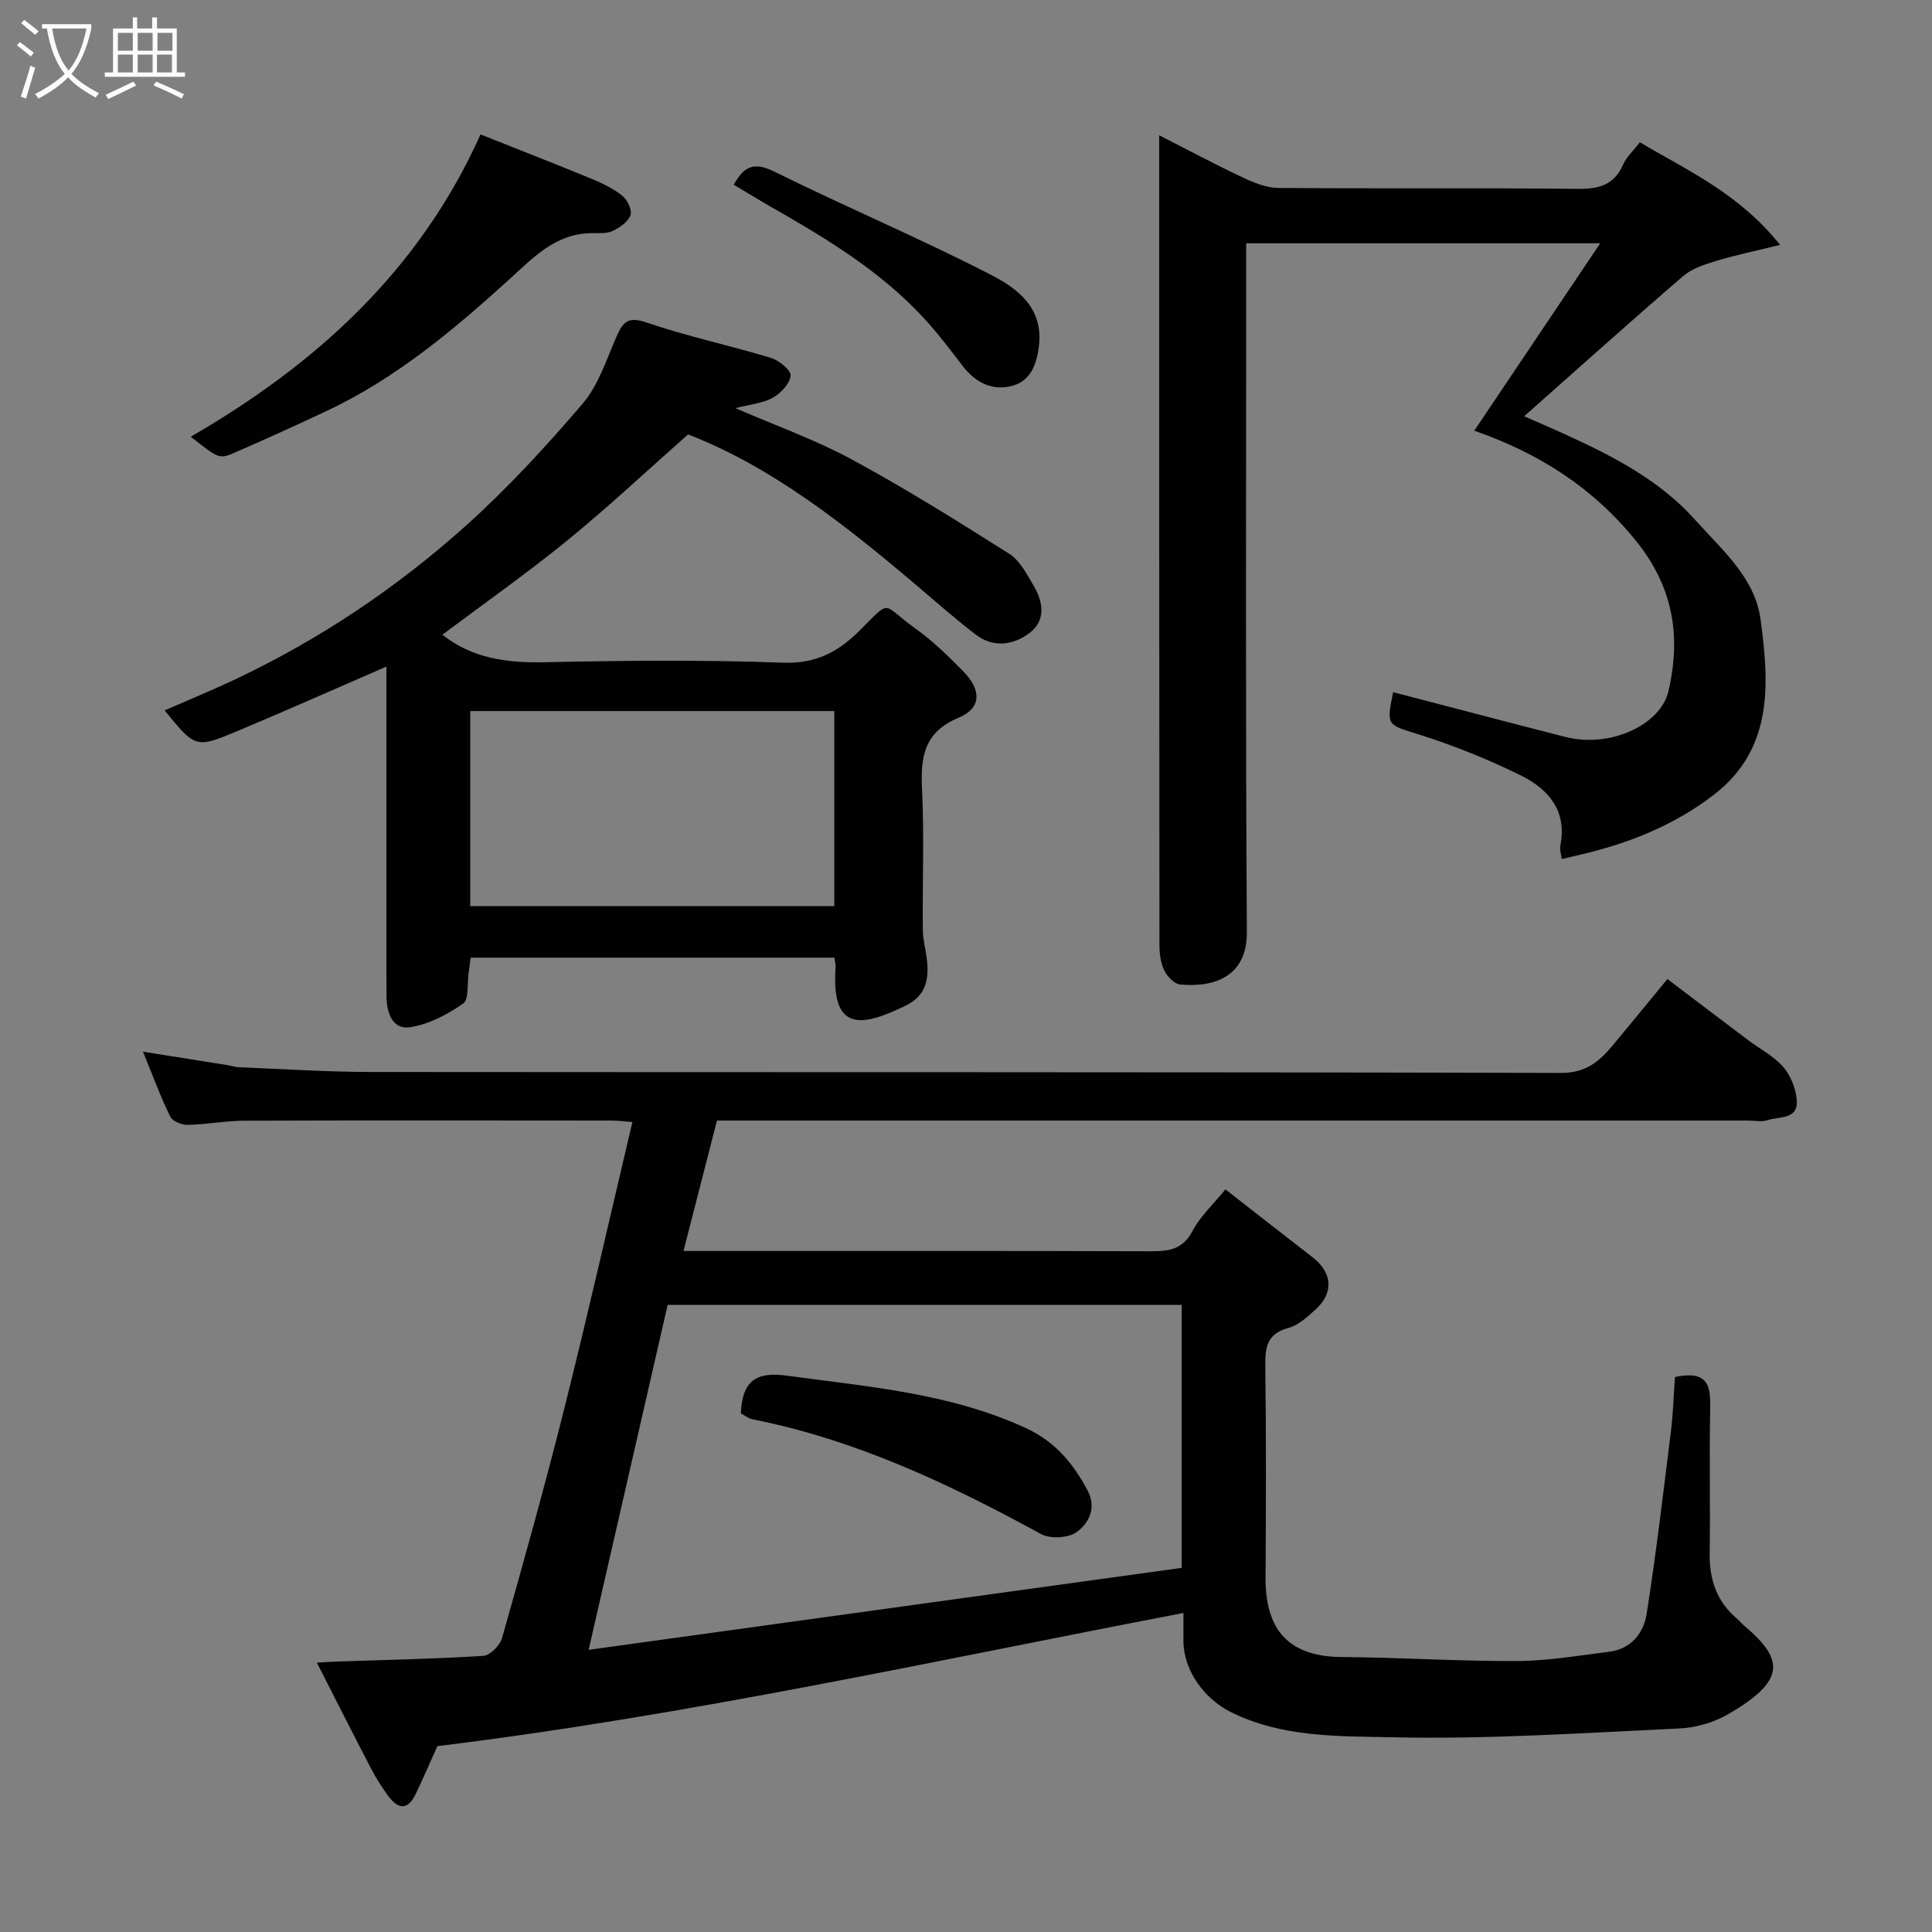 <svg enable-background="new 0 0 400 400" viewBox="0 0 400 400" xmlns="http://www.w3.org/2000/svg"><rect x="0" y="0" width="400" height="400" fill="#808080" stroke="none"/><path d="m6.4 11.7c-1-.8-1.9-1.6-2.9-2.3l.6-.7c.9.7 1.9 1.4 2.9 2.2zm-2.1 8.3c.7-2.1 1.4-4.2 2-6.4.2.1.6.3 1 .4-.7 2.3-1.3 4.4-1.9 6.4zm3-12.8c-1.1-.9-2.1-1.7-2.9-2.4l.6-.7c1 .8 2 1.5 3 2.4zm1.4-1.3v-.9h10.2v.9c-.9 4.2-2.3 7.3-4.1 9.4 1.3 1.4 3.2 2.7 5.7 4-.2.2-.4.5-.7.9-2.5-1.4-4.4-2.7-5.7-4.2-1.4 1.5-3.5 3-6.1 4.4 0 0 0 0-.1-.1-.3-.4-.5-.7-.7-.8 2.7-1.4 4.7-2.8 6.2-4.2-1.8-2.2-3-5.3-3.7-9.4zm9.2 0h-7.1c.6 3.8 1.7 6.7 3.4 8.7 1.7-2 2.9-4.8 3.7-8.7z" fill="#fbfcfa"/><path d="m31.6 3.6h.9v2.3h4.1v9.1h1.7v.9h-16.6v-.9h1.7v-9.1h4.1v-2.3h.9v2.3h3.1v-2.3zm-4 13.3.6.8c-1.9.9-3.8 1.9-5.8 2.8-.2-.3-.3-.6-.5-.9 2-.9 3.9-1.8 5.7-2.7zm-3.2-10.1v3.7h3.1v-3.7zm0 4.5v3.7h3.1v-3.7zm4.1-4.5v3.7h3.1v-3.7zm0 4.5v3.7h3.1v-3.7zm9.1 9.1c-2.1-1.1-4.1-2-5.8-2.7l.5-.8c2.2.9 4.1 1.8 5.8 2.6zm-1.9-13.6h-3.1v3.7h3.1zm-3.2 4.5v3.7h3.1v-3.7z" fill="#fbfcfa"/><g fill="#010101"><path d="m346.78 285.1c7.71-1.64 7.36 2.82 7.28 7.51-.17 9.66.06 19.33-.09 28.99-.08 5.44 1.46 10.01 5.69 13.56.51.43.92.97 1.43 1.4 8.53 7.16 8.47 11.51-3.31 18.36-2.98 1.74-6.74 2.79-10.19 2.95-19.69.91-39.41 2.25-59.09 1.82-11.25-.25-23 .11-33.72-5.25-5.38-2.69-9.7-8.53-9.76-14.55-.02-1.81 0-3.61 0-5.94-51.65 9.9-102.58 21.22-154.46 27.57-1.42 3.16-2.9 6.56-4.49 9.9-1.68 3.55-3.75 3.11-5.77.31-1.24-1.71-2.4-3.51-3.38-5.38-3.75-7.2-7.4-14.44-11.32-22.12 1.9-.11 3.02-.19 4.15-.23 10.1-.34 20.21-.53 30.29-1.17 1.41-.09 3.47-2.15 3.9-3.68 4.52-15.96 8.99-31.95 13.02-48.04 4.86-19.41 9.27-38.92 13.97-58.8-1.52-.11-2.91-.31-4.31-.31-25.33-.02-50.66-.06-75.98.03-3.93.01-7.86.78-11.8.86-1.23.02-3.13-.76-3.6-1.72-1.99-4.06-3.55-8.33-5.64-13.43 6.31 1 11.87 1.88 17.43 2.77.81.13 1.6.42 2.41.45 9.1.36 18.2.97 27.3.98 82.15.08 164.3-.02 246.45.2 5.15.01 7.93-2.37 10.71-5.71 3.67-4.42 7.31-8.86 11.32-13.73 5.78 4.37 11.17 8.48 16.59 12.56 2.48 1.87 5.38 3.35 7.38 5.63 1.56 1.78 2.62 4.48 2.81 6.86.33 4.12-3.67 3.35-6.05 4.17-1.19.41-2.64.08-3.97.08-69.15 0-138.3 0-207.46 0-1.98 0-3.97 0-6.08 0-2.28 8.89-4.49 17.51-6.93 27h5.88c30.33 0 60.65-.04 90.98.06 3.72.01 6.53-.41 8.53-4.2 1.65-3.12 4.42-5.66 6.82-8.61 5.92 4.62 11.95 9.36 18.03 14.05 4.1 3.16 4.45 7.36.63 10.81-1.68 1.52-3.55 3.28-5.62 3.83-4.6 1.22-4.84 4.18-4.79 8.12.19 14.49.14 28.99.05 43.49-.06 9.96 3.9 16.44 15.77 16.52 12.1.08 24.2.89 36.29.83 6.36-.03 12.72-1.14 19.06-1.92 4.54-.55 7.15-3.86 7.77-7.79 2.01-12.75 3.51-25.58 5.1-38.39.42-3.73.53-7.49.77-10.7zm-102.13 39.51c0-18.91 0-36.62 0-54.45-35.6 0-70.84 0-106.42 0-5.39 23.54-10.77 47-16.36 71.42 41.45-5.73 82.04-11.34 122.78-16.97z"/><path d="m34.09 147.08c4.97-2.18 9.92-4.21 14.74-6.49 17.41-8.25 33.3-18.9 47.59-31.72 8.67-7.78 16.64-16.44 24.22-25.31 3.28-3.84 4.92-9.15 7.02-13.91 1.31-2.97 2.37-4.19 6.16-2.89 8.45 2.88 17.24 4.75 25.8 7.34 1.68.51 4.2 2.6 4.07 3.69-.2 1.69-2.07 3.67-3.74 4.58-2.12 1.16-4.76 1.38-7.69 2.13 8.37 3.64 16.54 6.53 24.07 10.61 11.15 6.04 21.94 12.78 32.66 19.57 2.19 1.39 3.59 4.2 5 6.57 1.97 3.29 2.57 7.12-.67 9.67-3.35 2.64-7.61 3.33-11.37.42-4.29-3.3-8.36-6.89-12.49-10.4-14.74-12.5-29.88-24.38-47-31-8.53 7.53-16.49 15.01-24.94 21.9-8.46 6.89-17.41 13.18-25.93 19.57 6.12 4.87 13.31 5.87 21.13 5.7 16.49-.36 33-.51 49.48.09 6.67.24 11.29-2.22 15.62-6.5 6.95-6.89 4.48-5.73 11.67-.6 3.6 2.57 6.83 5.73 9.95 8.9 3.79 3.85 3.77 7.61-.92 9.57-7.27 3.03-7.94 8.17-7.62 14.88.46 9.64.06 19.32.16 28.99.02 2.1.61 4.18.85 6.29.45 4.03-.18 7.44-4.41 9.48-8.36 4.04-15.5 6.09-14.5-7.83.04-.62-.14-1.26-.25-2.11-25.11 0-50.04 0-75.31 0-.13 1.03-.26 2.12-.42 3.21-.32 2.17.11 5.43-1.14 6.3-3.24 2.27-7.1 4.3-10.94 4.89-3.65.56-4.88-2.92-4.91-6.28-.06-5.86-.03-11.69-.03-17.52 0-16.99 0-33.98 0-50.86-10.3 4.47-20.48 9-30.75 13.31-8.77 3.67-8.81 3.56-15.16-4.24zm63.27.14v40.39h75.37c0-13.66 0-26.91 0-40.39-25.18 0-50.1 0-75.37 0z"/><path d="m305.23 89.17c8.63-12.84 17.03-25.34 26.08-38.8-25.23 0-48.91 0-73.3 0v5.66c0 45.65-.16 91.3.14 136.94.06 8.99-6.42 11.54-13.82 10.86-1.2-.11-2.66-1.65-3.27-2.89-.75-1.54-1.01-3.45-1.01-5.21-.06-54.8-.05-109.61-.05-164.42 0-.83 0-1.66 0-3.3 6.07 3.09 11.64 6.07 17.35 8.76 2.28 1.07 4.85 2.12 7.3 2.14 20.66.17 41.32-.03 61.97.19 4.39.05 7.56-.76 9.44-5.05.7-1.59 2.13-2.86 3.46-4.59 9.77 5.8 20.49 10.55 29.02 21.24-5.35 1.32-9.38 2.15-13.31 3.35-2.36.72-4.94 1.55-6.75 3.11-10.96 9.44-21.73 19.11-32.92 29.02 2.62 1.16 5.62 2.43 8.59 3.79 9.86 4.51 19.53 9.49 26.84 17.69 5.47 6.14 12.34 11.91 13.51 20.55 1.78 13.23 2.73 26.76-9.63 36.31-8.24 6.37-17.78 10.15-27.89 12.48-1.1.25-2.19.52-3.63.86-.12-.97-.47-1.94-.3-2.79 1.46-7.3-2.57-11.78-8.31-14.59-6.7-3.29-13.69-6.11-20.8-8.36-6.79-2.15-6.93-1.71-5.51-8.81 11.89 3.09 23.76 6.22 35.65 9.26 9.34 2.39 19.72-2.52 21.34-9.43 2.68-11.45.99-21.62-6.68-31.13-8.87-10.99-19.99-18.13-33.51-22.84z"/><path d="m99.49 27.83c7.97 3.17 15.53 6.12 23.04 9.21 2.23.92 4.5 2.02 6.35 3.52 1.04.84 2.04 2.99 1.65 4.01-.53 1.4-2.26 2.59-3.76 3.28-1.26.58-2.91.39-4.39.42-7.41.14-11.9 4.99-16.95 9.58-11.5 10.45-23.44 20.45-37.66 27.17-6.31 2.98-12.67 5.85-19.06 8.64-3.33 1.46-3.39 1.33-9.22-3.24 25.9-14.99 47.32-34.33 60-62.59z"/><path d="m151.92 38.25c2.08-3.8 4.15-4.82 8.37-2.73 14.86 7.35 30.17 13.81 44.9 21.39 5.4 2.78 10.88 6.78 9.91 14.76-.47 3.82-1.76 7.07-5.25 8.13-4.04 1.24-7.73-.39-10.44-3.91-2.69-3.5-5.36-7.04-8.36-10.27-8.92-9.57-19.98-16.26-31.22-22.67-2.64-1.5-5.23-3.11-7.91-4.7z"/><path d="m153.38 292.61c.32-6.72 3.09-8.67 9.56-7.79 16.81 2.3 33.73 3.59 49.48 10.86 6.06 2.8 9.78 7.32 12.75 12.9 1.92 3.61.26 6.8-2.25 8.62-1.72 1.25-5.48 1.45-7.39.41-18.95-10.37-38.34-19.52-59.72-23.76-.91-.18-1.74-.87-2.43-1.24z"/></g></svg>